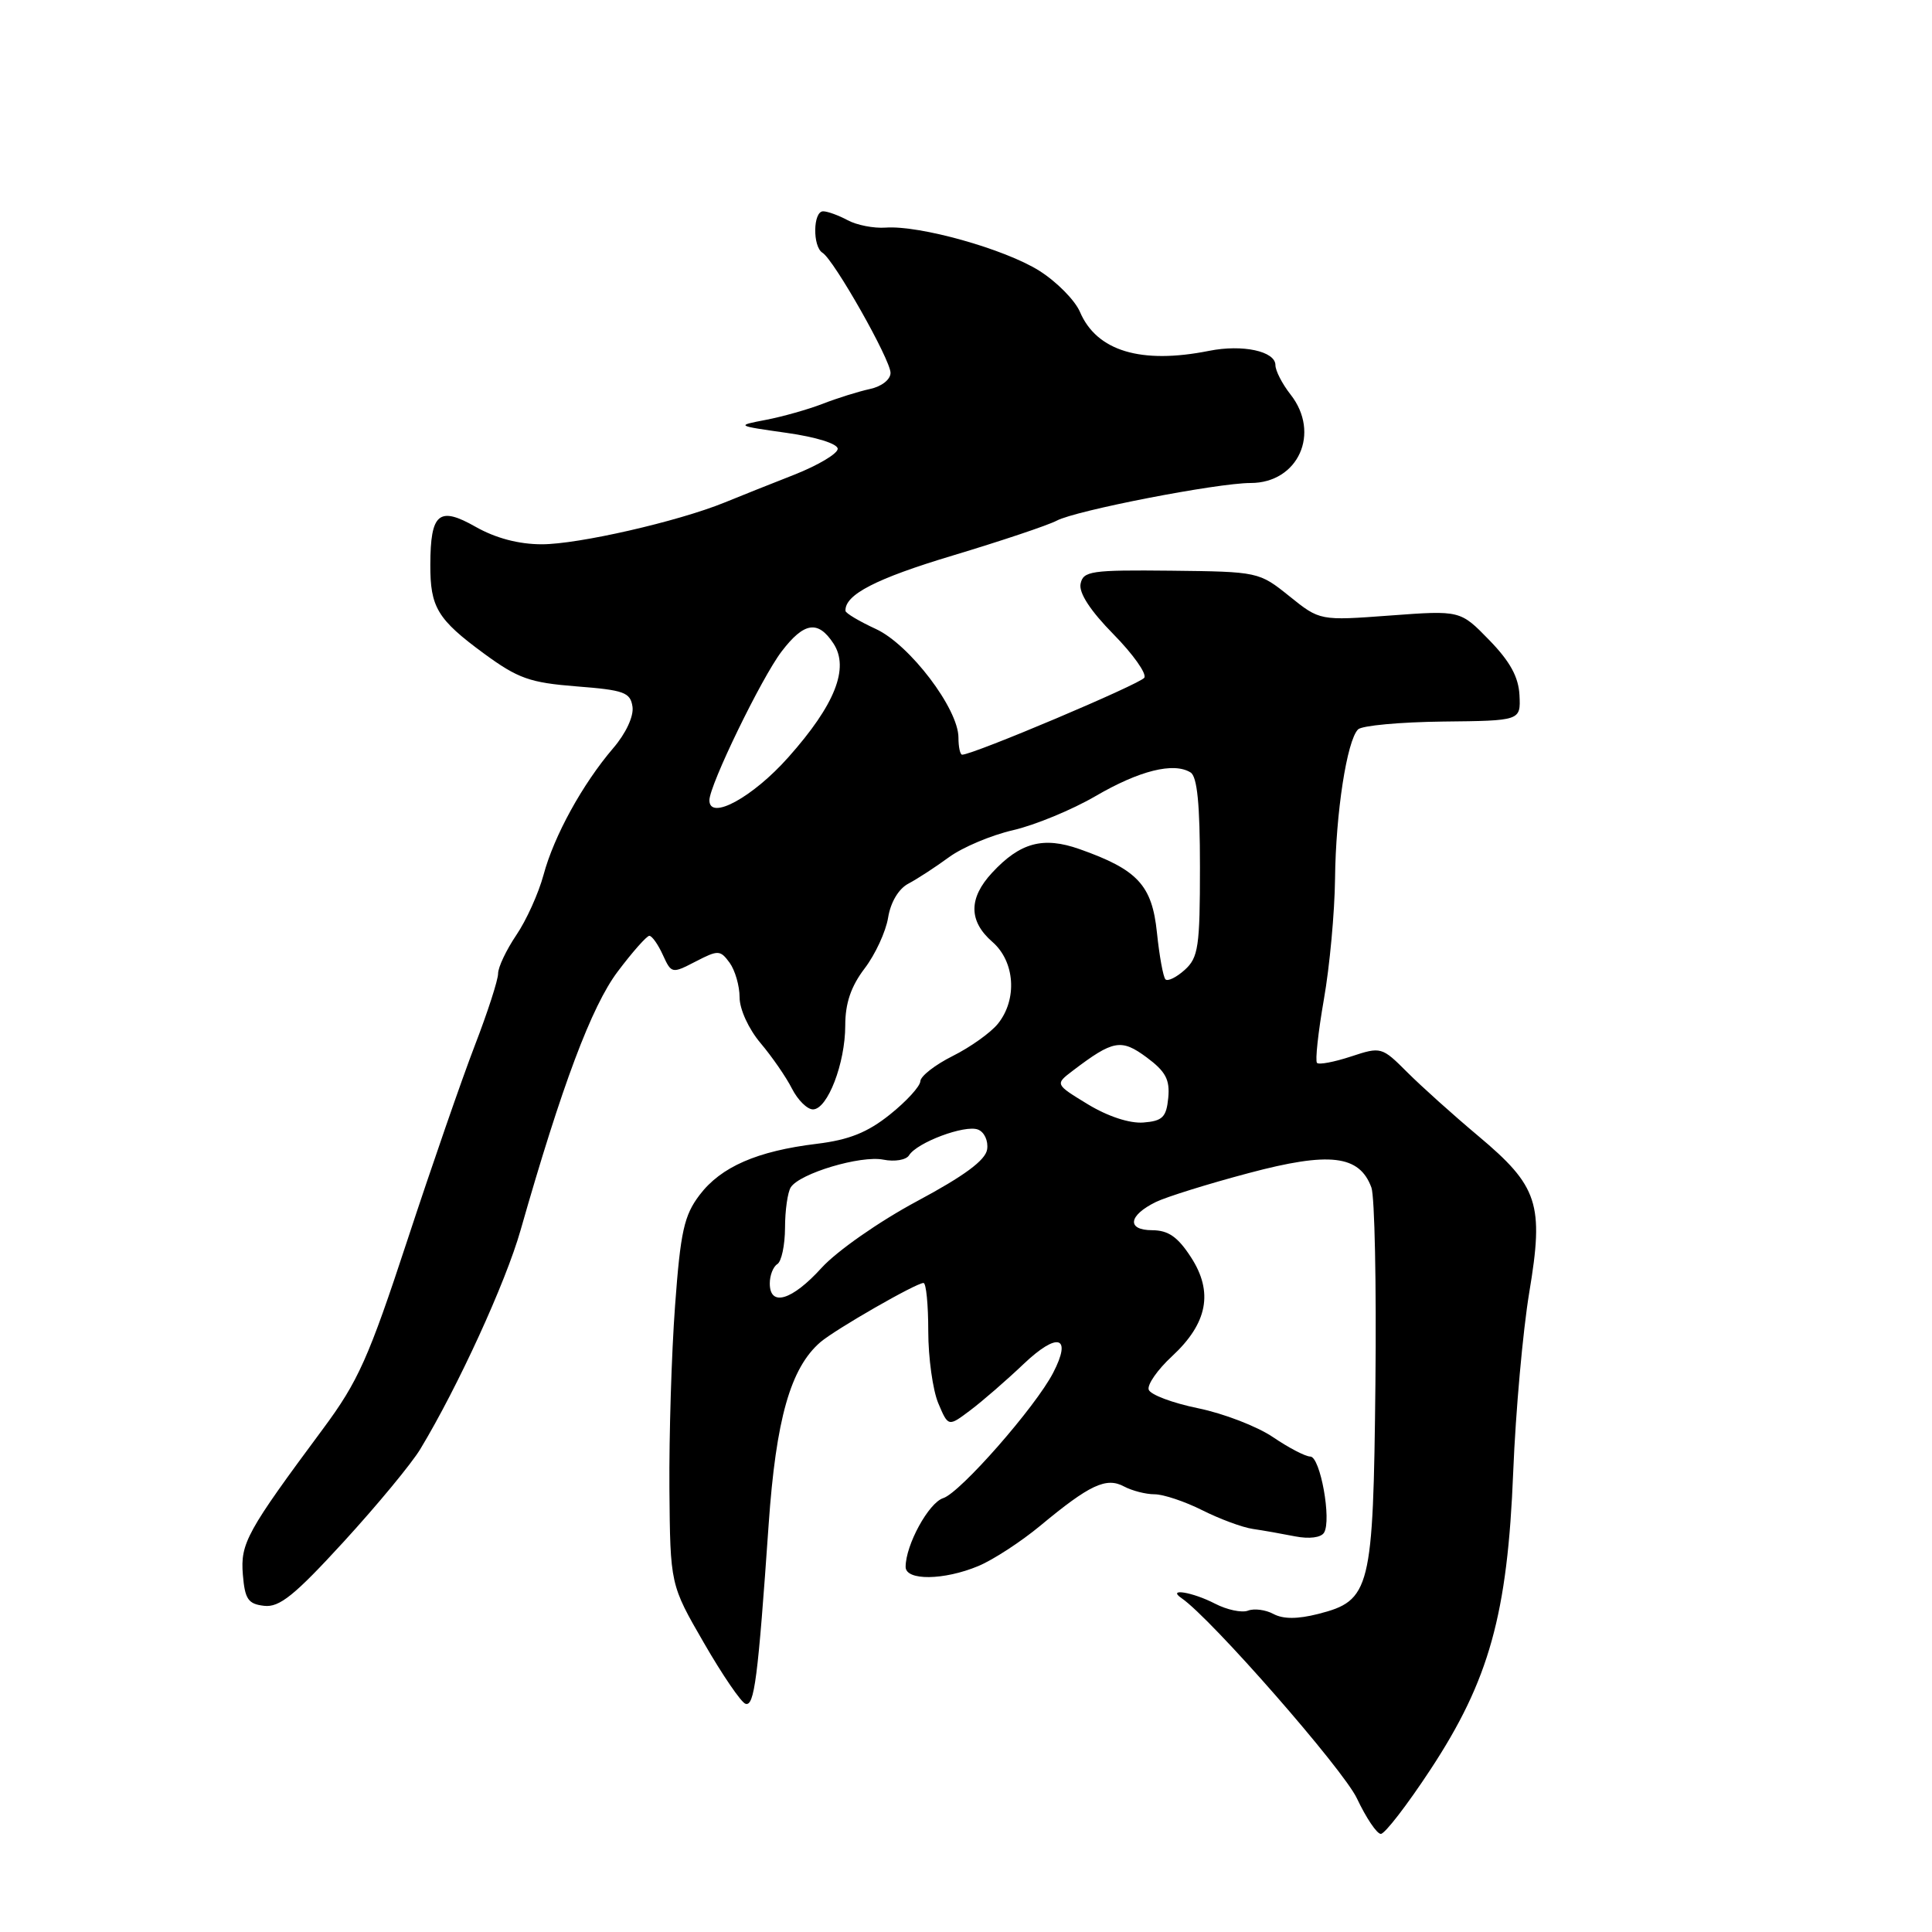 <?xml version="1.0" encoding="UTF-8" standalone="no"?>
<!DOCTYPE svg PUBLIC "-//W3C//DTD SVG 1.1//EN" "http://www.w3.org/Graphics/SVG/1.1/DTD/svg11.dtd" >
<svg xmlns="http://www.w3.org/2000/svg" xmlns:xlink="http://www.w3.org/1999/xlink" version="1.1" viewBox="0 0 256 256">
 <g >
 <path fill="currentColor"
d=" M 189.52 234.51 C 197.32 222.66 199.76 213.91 200.51 195.00 C 200.83 187.03 201.79 176.35 202.63 171.28 C 204.60 159.51 203.84 157.20 195.85 150.50 C 192.57 147.75 188.35 143.96 186.47 142.08 C 183.10 138.71 182.99 138.68 179.02 139.99 C 176.80 140.72 174.77 141.11 174.51 140.84 C 174.25 140.58 174.66 136.79 175.42 132.43 C 176.19 128.07 176.85 120.87 176.90 116.44 C 176.99 107.74 178.47 98.13 179.95 96.65 C 180.46 96.14 185.51 95.68 191.19 95.61 C 201.50 95.50 201.50 95.50 201.34 92.13 C 201.22 89.71 200.10 87.66 197.34 84.82 C 193.50 80.87 193.50 80.87 184.19 81.56 C 174.89 82.25 174.89 82.25 170.85 79.00 C 166.83 75.77 166.72 75.75 155.18 75.62 C 144.57 75.51 143.52 75.66 143.18 77.37 C 142.94 78.57 144.50 80.95 147.52 84.02 C 150.11 86.65 151.96 89.25 151.63 89.80 C 151.11 90.63 128.96 100.00 127.49 100.00 C 127.22 100.00 127.00 98.98 127.00 97.74 C 127.00 93.92 120.53 85.41 116.07 83.35 C 113.86 82.33 112.04 81.25 112.03 80.94 C 111.93 78.80 116.05 76.67 126.24 73.61 C 132.69 71.67 138.89 69.59 140.02 68.99 C 142.54 67.64 161.29 64.00 165.71 64.00 C 172.03 64.00 175.02 57.38 171.00 52.27 C 169.90 50.87 169.00 49.12 169.00 48.38 C 169.00 46.54 164.65 45.60 160.20 46.49 C 151.18 48.29 145.32 46.52 143.10 41.33 C 142.43 39.77 140.00 37.32 137.70 35.87 C 133.11 32.99 121.85 29.83 117.34 30.16 C 115.78 30.27 113.52 29.83 112.32 29.18 C 111.11 28.53 109.65 28.00 109.07 28.00 C 107.72 28.00 107.66 32.67 108.98 33.49 C 110.51 34.43 118.00 47.66 118.00 49.41 C 118.00 50.29 116.82 51.22 115.25 51.55 C 113.74 51.88 110.92 52.76 109.00 53.51 C 107.08 54.25 103.70 55.21 101.50 55.63 C 97.50 56.40 97.50 56.40 104.25 57.36 C 108.15 57.91 111.00 58.80 111.00 59.47 C 111.00 60.11 108.41 61.65 105.25 62.90 C 102.09 64.14 97.92 65.80 96.00 66.59 C 89.80 69.11 76.63 72.12 71.80 72.12 C 68.73 72.12 65.68 71.31 63.03 69.81 C 58.16 67.04 57.04 67.98 57.02 74.82 C 57.00 80.47 57.95 82.06 64.13 86.60 C 68.65 89.91 70.20 90.46 76.40 90.95 C 82.70 91.44 83.53 91.74 83.81 93.65 C 83.99 94.91 82.93 97.19 81.24 99.15 C 77.19 103.89 73.41 110.75 72.02 115.93 C 71.36 118.37 69.74 121.96 68.41 123.91 C 67.09 125.87 66.00 128.16 66.00 129.00 C 66.00 129.85 64.61 134.14 62.92 138.52 C 61.23 142.91 57.20 154.53 53.98 164.33 C 48.84 179.97 47.46 183.05 42.80 189.33 C 32.69 202.96 31.84 204.49 32.18 208.65 C 32.45 211.91 32.88 212.54 35.00 212.78 C 37.02 213.02 39.03 211.40 45.55 204.28 C 49.97 199.45 54.54 193.93 55.70 192.00 C 60.67 183.77 67.00 169.96 68.98 163.00 C 74.44 143.85 78.39 133.33 81.84 128.75 C 83.80 126.14 85.70 124.00 86.04 124.00 C 86.39 124.00 87.20 125.14 87.83 126.53 C 88.97 129.02 89.04 129.03 92.17 127.41 C 95.17 125.86 95.43 125.87 96.68 127.57 C 97.40 128.57 98.00 130.63 98.00 132.16 C 98.00 133.73 99.20 136.35 100.78 138.22 C 102.30 140.02 104.18 142.74 104.94 144.25 C 105.71 145.76 106.96 147.00 107.72 147.00 C 109.65 147.00 112.00 140.89 112.00 135.88 C 112.00 132.92 112.76 130.70 114.57 128.32 C 115.98 126.47 117.38 123.44 117.68 121.59 C 118.01 119.55 119.07 117.77 120.36 117.09 C 121.54 116.47 123.96 114.89 125.75 113.58 C 127.54 112.27 131.36 110.66 134.25 110.00 C 137.14 109.33 142.06 107.30 145.18 105.48 C 150.98 102.10 155.52 100.97 157.75 102.35 C 158.64 102.89 159.00 106.56 159.00 114.90 C 159.00 125.43 158.79 126.88 156.99 128.51 C 155.89 129.50 154.74 130.07 154.43 129.77 C 154.13 129.46 153.62 126.67 153.30 123.57 C 152.65 117.28 150.74 115.23 143.04 112.51 C 138.22 110.81 135.17 111.64 131.46 115.64 C 128.32 119.02 128.34 122.06 131.50 124.81 C 134.49 127.41 134.83 132.42 132.23 135.65 C 131.28 136.83 128.59 138.75 126.25 139.92 C 123.91 141.09 121.98 142.59 121.95 143.27 C 121.92 143.95 120.11 145.93 117.92 147.68 C 114.95 150.06 112.50 151.04 108.23 151.56 C 100.32 152.52 95.53 154.61 92.70 158.34 C 90.65 161.04 90.17 163.17 89.45 173.00 C 88.98 179.32 88.65 190.23 88.70 197.24 C 88.81 209.98 88.81 209.98 93.27 217.69 C 95.72 221.94 98.20 225.57 98.78 225.76 C 99.95 226.15 100.43 222.46 101.85 202.00 C 102.82 188.04 104.75 181.25 108.71 177.84 C 110.70 176.14 121.39 170.00 122.37 170.00 C 122.72 170.00 123.00 172.87 123.00 176.39 C 123.00 179.90 123.60 184.19 124.32 185.92 C 125.65 189.07 125.65 189.07 128.57 186.87 C 130.18 185.66 133.36 182.90 135.63 180.74 C 140.15 176.45 142.08 177.02 139.55 181.90 C 137.21 186.43 127.24 197.79 124.98 198.51 C 123.06 199.12 120.00 204.71 120.00 207.62 C 120.00 209.47 125.08 209.41 129.63 207.51 C 131.60 206.69 135.29 204.28 137.85 202.16 C 144.37 196.74 146.58 195.70 148.93 196.96 C 150.00 197.53 151.82 198.00 152.98 198.00 C 154.15 198.00 156.99 198.95 159.30 200.11 C 161.61 201.27 164.62 202.39 166.00 202.59 C 167.38 202.79 169.91 203.24 171.63 203.58 C 173.49 203.94 175.04 203.74 175.44 203.09 C 176.47 201.44 174.94 193.00 173.62 193.00 C 172.98 193.00 170.76 191.84 168.68 190.43 C 166.59 189.01 162.13 187.29 158.75 186.60 C 155.38 185.91 152.44 184.81 152.21 184.14 C 151.99 183.48 153.38 181.49 155.29 179.72 C 160.01 175.35 160.81 171.21 157.81 166.59 C 156.06 163.89 154.81 163.02 152.67 163.01 C 149.25 163.00 149.51 161.05 153.18 159.26 C 154.57 158.59 160.10 156.86 165.46 155.44 C 176.18 152.58 180.14 153.05 181.72 157.36 C 182.15 158.54 182.39 170.23 182.25 183.35 C 181.96 210.69 181.61 212.09 174.65 213.86 C 171.93 214.55 170.03 214.55 168.74 213.86 C 167.70 213.30 166.18 213.10 165.36 213.42 C 164.54 213.73 162.57 213.31 160.99 212.49 C 158.01 210.95 154.56 210.39 156.57 211.77 C 160.50 214.46 177.98 234.44 179.80 238.30 C 181.02 240.88 182.44 243.00 182.97 243.00 C 183.50 243.00 186.45 239.18 189.52 234.51 Z  M 102.00 170.06 C 102.00 168.99 102.45 167.84 103.00 167.50 C 103.55 167.16 104.01 165.00 104.02 162.69 C 104.02 160.39 104.37 157.97 104.78 157.33 C 105.95 155.48 114.05 153.06 117.05 153.66 C 118.55 153.96 120.07 153.70 120.45 153.09 C 121.50 151.38 127.85 149.01 129.58 149.67 C 130.43 149.99 130.97 151.17 130.80 152.30 C 130.59 153.73 127.78 155.81 121.50 159.17 C 116.47 161.87 110.90 165.76 108.86 168.00 C 104.94 172.32 102.00 173.20 102.00 170.06 Z  M 144.14 146.32 C 139.79 143.67 139.79 143.67 142.14 141.88 C 147.51 137.80 148.56 137.61 151.94 140.11 C 154.46 141.98 155.03 143.06 154.80 145.47 C 154.55 148.04 154.04 148.54 151.50 148.74 C 149.68 148.88 146.79 147.93 144.14 146.32 Z  M 94.00 106.04 C 94.00 104.04 100.90 89.82 103.57 86.32 C 106.54 82.43 108.39 82.14 110.44 85.27 C 112.57 88.53 110.65 93.38 104.47 100.33 C 99.75 105.65 94.00 108.79 94.00 106.04 Z "/>
</g>
</svg>